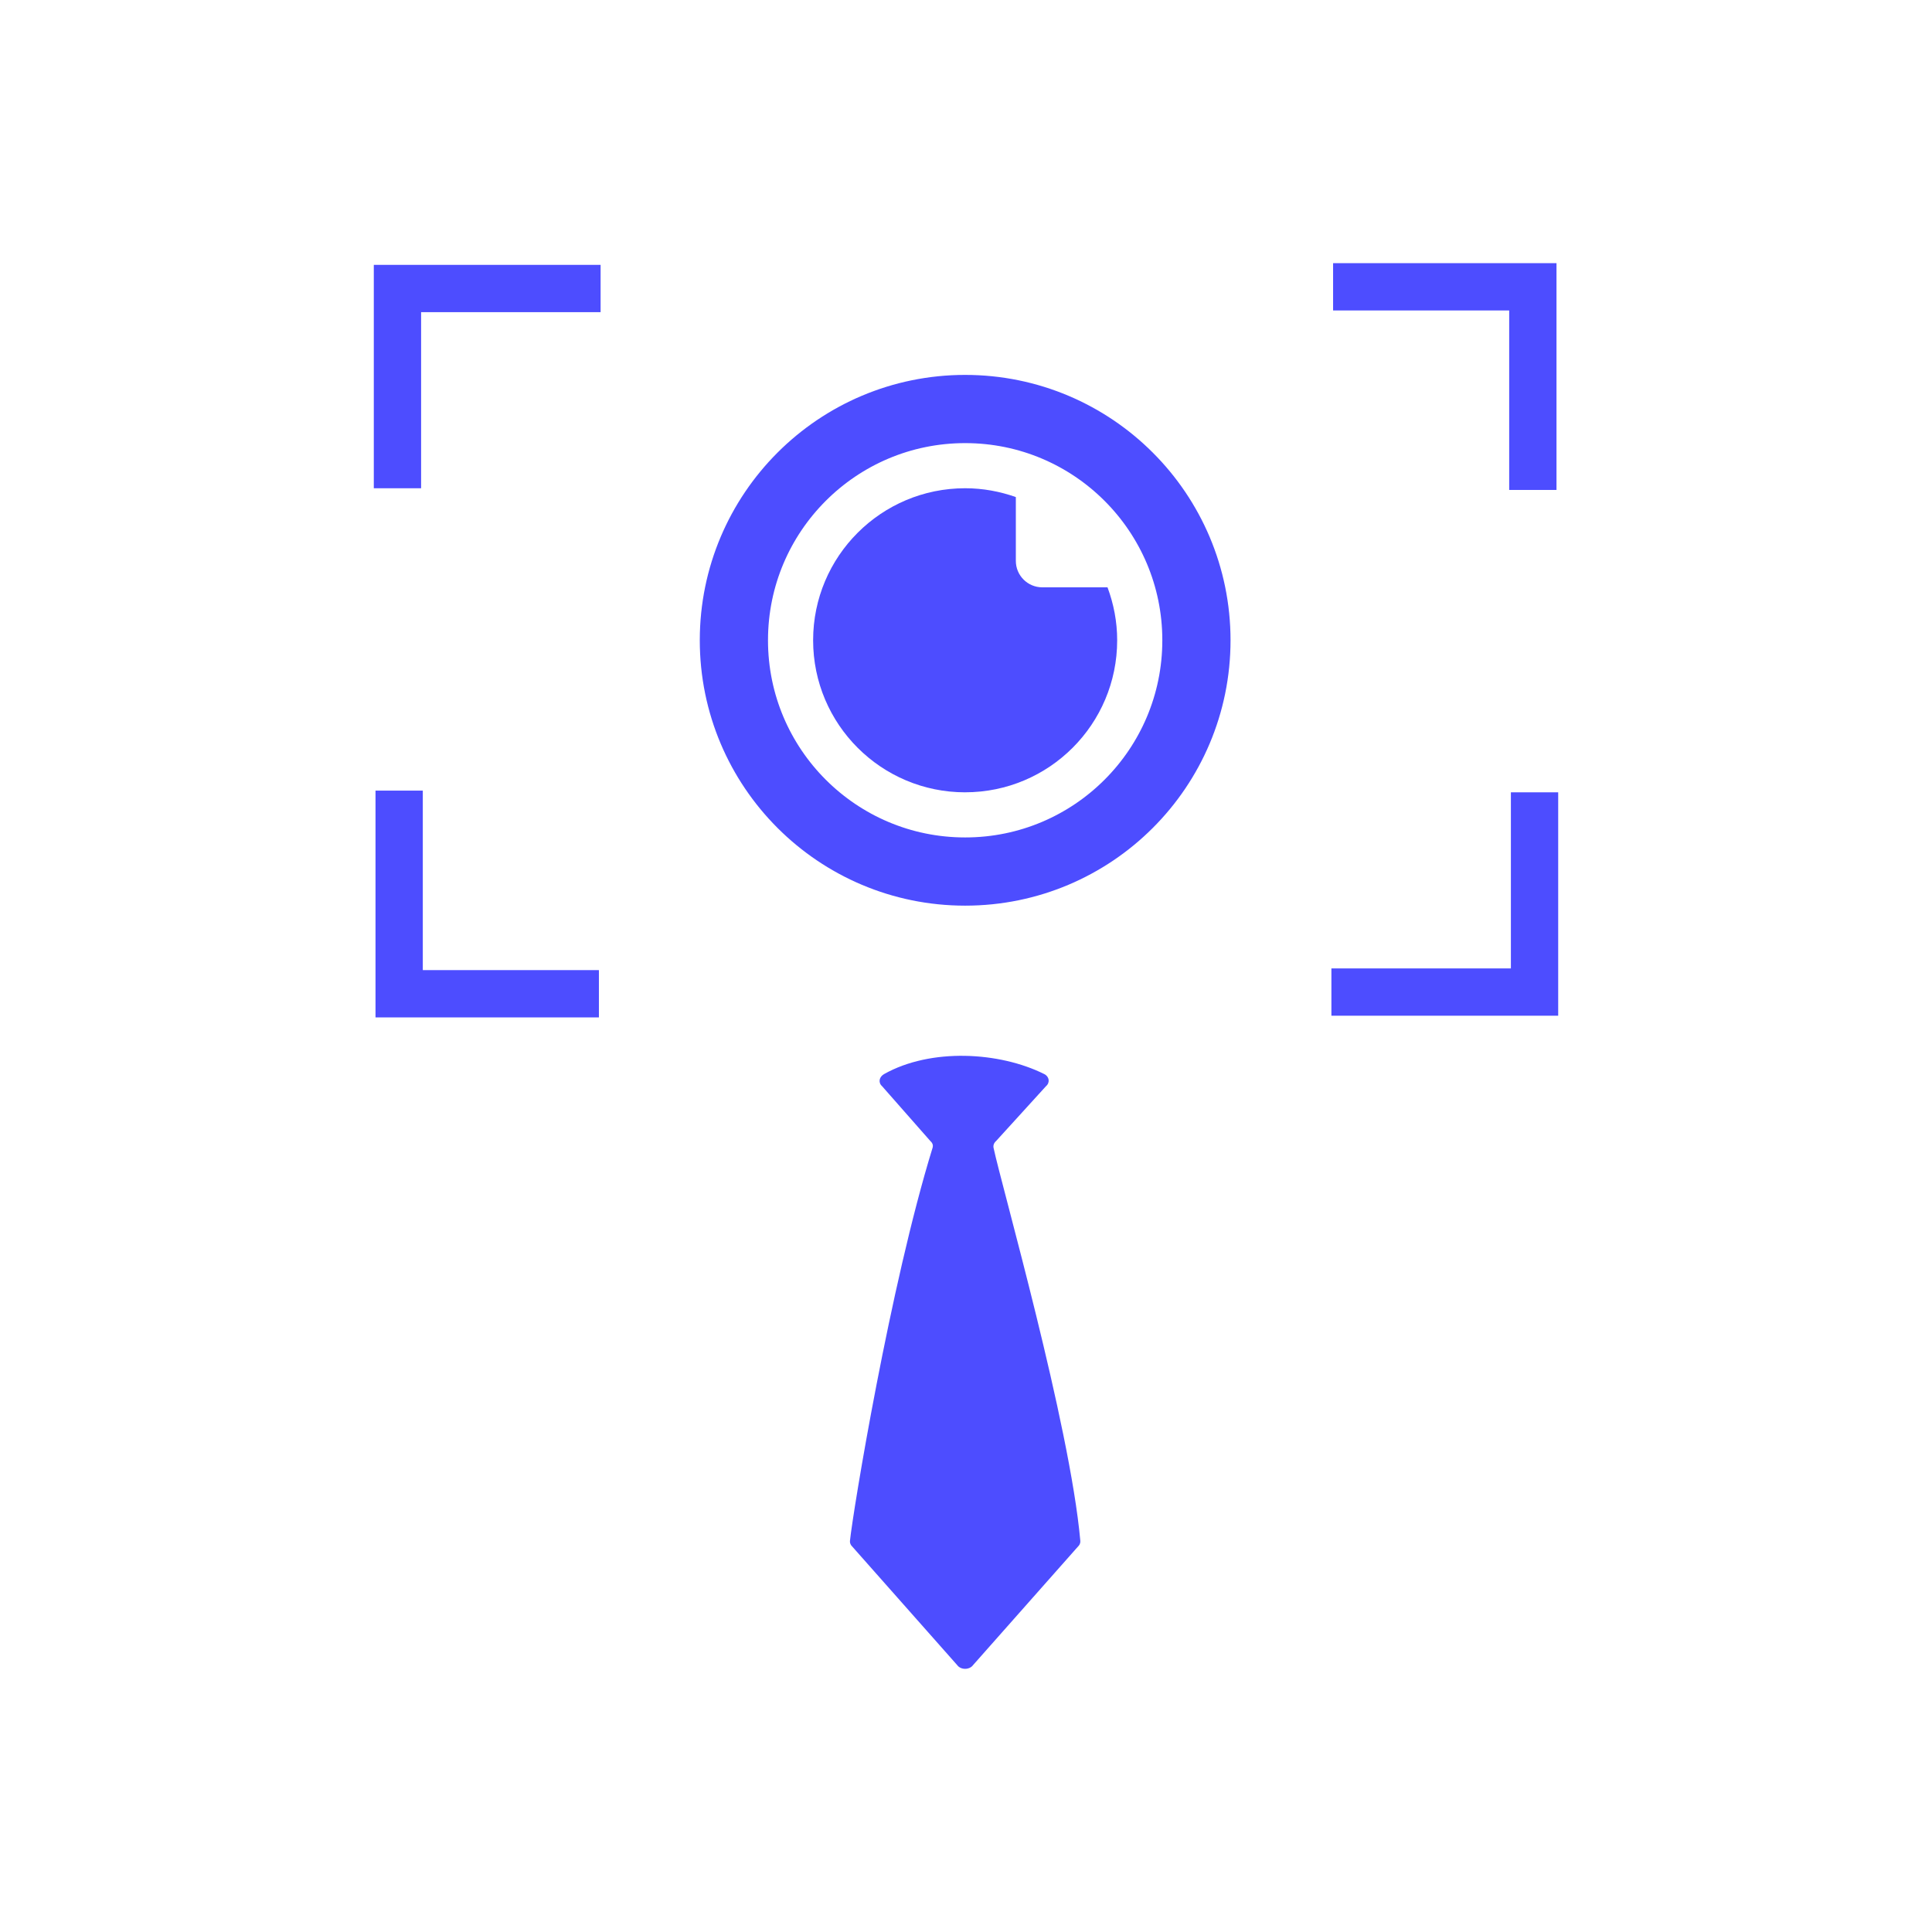 <?xml version="1.0" encoding="UTF-8"?>
<svg id="Layer_1" data-name="Layer 1" xmlns="http://www.w3.org/2000/svg" viewBox="0 0 1080 1080">
  <defs>
    <style>
      .cls-1 {
        stroke-width: 38.13px;
      }

      .cls-1, .cls-2 {
        fill: none;
        stroke: #4d4dff;
        stroke-miterlimit: 10;
      }

      .cls-3 {
        fill: #4d4dff;
        stroke-width: 0px;
      }

      .cls-2 {
        stroke-width: 26.44px;
      }
    </style>
  </defs>
  <path class="cls-3" d="M520.06,637.84l-26.97-30.65c-2.3-2.04-1.65-5.22,1.13-6.78,26.12-14.67,64.46-12.5,89.52,0,2.87,1.43,3.32,4.79.97,6.78l-27.89,30.65c-1.18,1.01-1.71,2.42-1.42,3.81,4.36,20.78,42.66,154.42,48.5,219.68.08.9-.18,1.79-.73,2.56l-59.19,66.87c-2.03,2.83-6.92,2.83-8.94,0l-59.18-66.85c-.56-.79-.82-1.7-.72-2.62,1.67-16.35,22.45-142.82,46.17-219.65.45-1.46-.02-2.72-1.26-3.81Z"/>
  <path class="cls-3" d="M539.53,442.91c-46.94,0-84.99-38.05-84.99-84.99s38.05-84.99,84.99-84.99c9.95,0,19.46,1.8,28.33,4.94v35.66c0,8.17,6.62,14.79,14.79,14.79h36.46c3.43,9.23,5.4,19.17,5.4,29.59,0,46.94-38.05,84.99-84.99,84.99Z"/>
  <circle class="cls-1" cx="539.53" cy="357.92" r="129.28"/>
  <polyline class="cls-2" points="222.18 272.94 222.18 161.28 335.74 161.28"/>
  <polyline class="cls-2" points="745.21 160.33 856.87 160.33 856.87 273.88"/>
  <polyline class="cls-2" points="857.82 442.91 857.82 554.57 744.26 554.57"/>
  <polyline class="cls-2" points="334.79 555.52 223.13 555.52 223.13 441.96"/>
</svg>